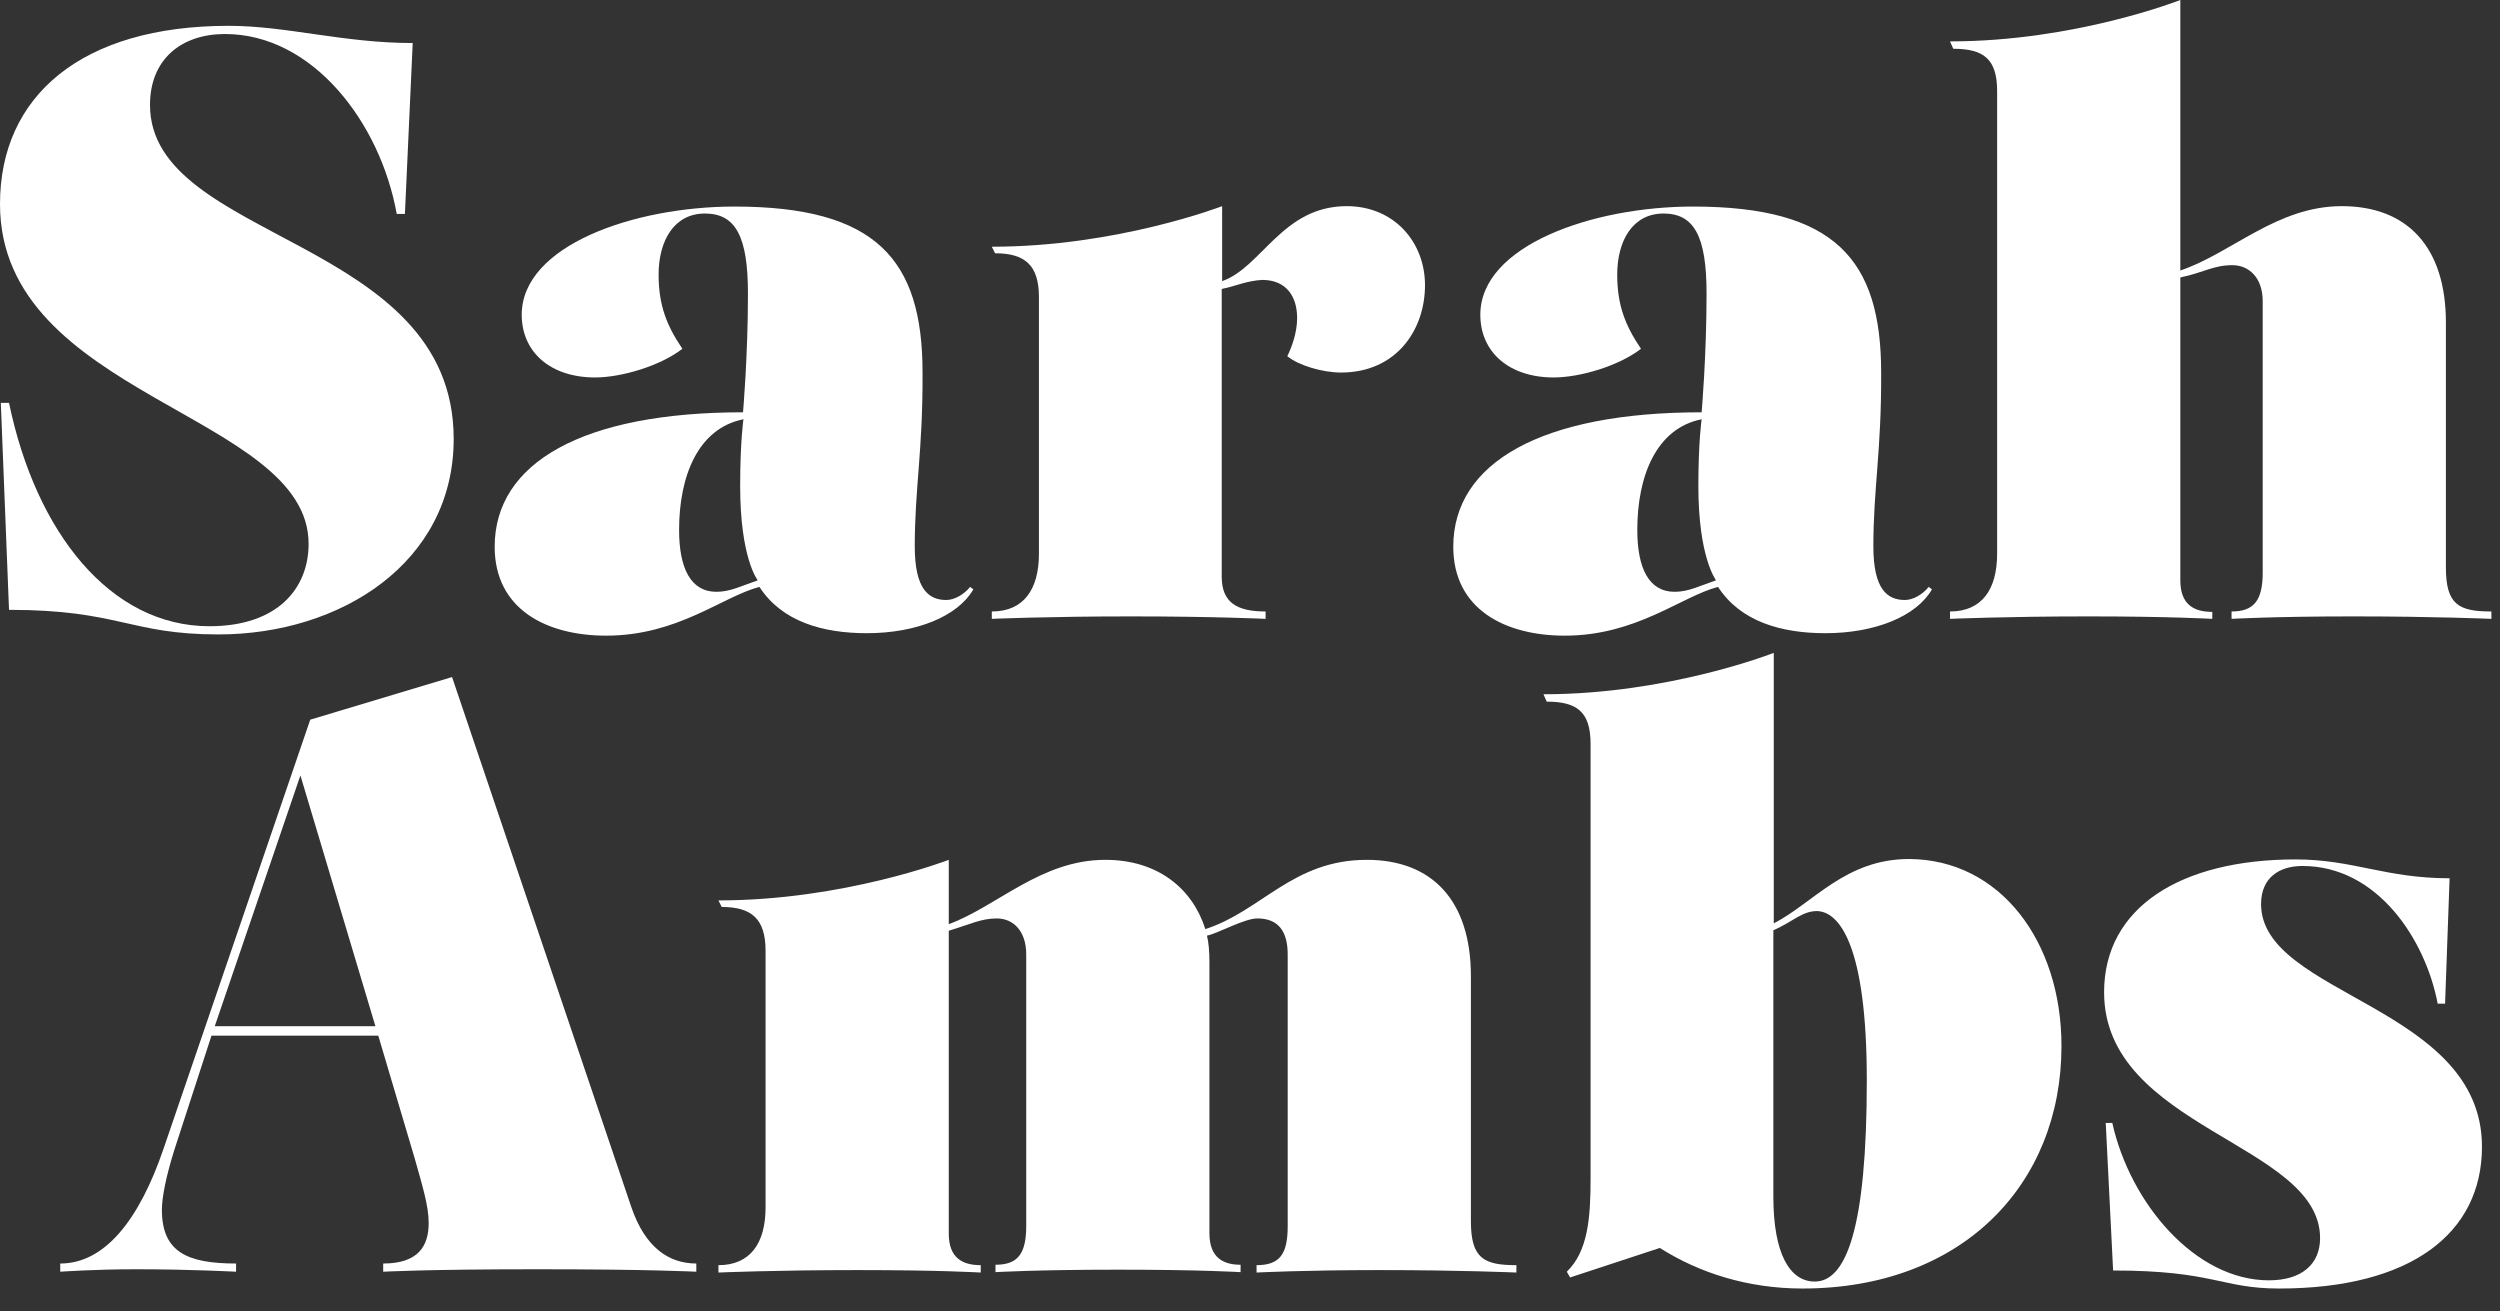 <svg width="61" height="32" viewBox="0 0 61 32" fill="none" xmlns="http://www.w3.org/2000/svg">
<rect x="0" y="0" width="61" height="32" fill="#333333" stroke="none"/>
<path d="M9.88 5.22H9.68C9.28 2.99 7.63 0.83 5.49 0.83C4.42 0.83 3.66 1.45 3.66 2.56C3.66 5.9 11.07 5.78 11.07 10.71C11.07 13.73 8.31 15.48 5.33 15.48C3.16 15.48 2.91 14.88 0.22 14.88L0.02 9.83H0.22C0.88 13.01 2.7 15.28 5.11 15.28C6.78 15.28 7.53 14.35 7.53 13.27C7.53 10.09 0 9.69 0 4.98C0 2.34 1.99 0.63 5.58 0.63C6.99 0.63 8.38 1.05 10.07 1.05L9.88 5.22Z" fill="white"/>
<path d="M22.32 13.33C22.32 14.38 22.66 14.64 23.09 14.64C23.29 14.64 23.53 14.5 23.67 14.32L23.75 14.38C23.37 15.04 22.36 15.45 21.15 15.45C20.08 15.45 19.08 15.17 18.53 14.32C17.62 14.56 16.54 15.51 14.79 15.51C13.34 15.51 12.07 14.87 12.07 13.34C12.07 11.29 14.22 10.06 18.13 10.06C18.13 10.06 18.25 8.69 18.25 7.16C18.25 5.77 17.95 5.21 17.2 5.21C16.45 5.21 16.07 5.87 16.07 6.7C16.07 7.45 16.27 7.95 16.65 8.51C16.11 8.93 15.16 9.21 14.52 9.21C13.43 9.21 12.73 8.59 12.73 7.68C12.73 5.99 15.47 5.04 17.92 5.04C21.38 5.04 22.51 6.33 22.51 9.09C22.52 10.99 22.32 11.92 22.32 13.33ZM18.06 11.86C18.06 10.77 18.14 10.23 18.14 10.23C17.03 10.45 16.57 11.62 16.57 12.93C16.57 13.86 16.85 14.44 17.48 14.44C17.82 14.44 18.08 14.3 18.49 14.16C18.48 14.15 18.06 13.61 18.06 11.86Z" fill="white"/>
<path d="M29.81 7.05V14.07C29.81 14.71 30.19 14.92 30.88 14.92V15.1C30.88 15.1 29.63 15.04 27.6 15.04C25.59 15.04 24.2 15.1 24.2 15.1V14.92C24.98 14.92 25.35 14.38 25.35 13.51V7.25C25.35 6.47 25.01 6.18 24.28 6.18L24.2 6.02C27.26 6.02 29.82 5.03 29.82 5.03V6.86C30.79 6.52 31.29 5.03 32.86 5.03C34.01 5.03 34.77 5.9 34.77 6.96C34.77 8.05 34.07 9.09 32.72 9.09C32.26 9.09 31.67 8.91 31.41 8.69C31.51 8.49 31.65 8.13 31.65 7.76C31.65 7.24 31.39 6.83 30.8 6.83C30.41 6.85 30.13 6.99 29.81 7.05Z" fill="white"/>
<path d="M45.71 13.33C45.71 14.38 46.05 14.64 46.48 14.64C46.68 14.64 46.92 14.5 47.06 14.32L47.14 14.38C46.76 15.04 45.75 15.45 44.54 15.45C43.47 15.45 42.47 15.17 41.92 14.32C41.01 14.56 39.93 15.51 38.18 15.51C36.73 15.51 35.46 14.87 35.46 13.34C35.46 11.29 37.61 10.06 41.52 10.06C41.52 10.06 41.64 8.69 41.64 7.16C41.64 5.77 41.34 5.21 40.59 5.21C39.84 5.21 39.46 5.87 39.46 6.7C39.46 7.45 39.66 7.95 40.04 8.51C39.5 8.93 38.55 9.21 37.91 9.21C36.82 9.21 36.12 8.59 36.12 7.68C36.12 5.99 38.86 5.04 41.31 5.04C44.77 5.04 45.9 6.33 45.9 9.09C45.91 10.99 45.71 11.92 45.71 13.33ZM41.44 11.86C41.44 10.77 41.52 10.23 41.52 10.23C40.41 10.45 39.95 11.62 39.95 12.93C39.95 13.86 40.23 14.44 40.86 14.44C41.2 14.44 41.46 14.3 41.87 14.16C41.87 14.15 41.44 13.61 41.44 11.86Z" fill="white"/>
<path d="M53.98 15.1C53.98 15.1 52.93 15.04 50.96 15.04C48.97 15.04 47.58 15.1 47.58 15.1V14.92C48.36 14.92 48.73 14.38 48.73 13.51V2.22C48.73 1.43 48.39 1.19 47.66 1.19L47.58 1.01C50.64 1.01 53.2 0 53.2 0V6.6C54.45 6.18 55.55 5.03 57.14 5.03C58.73 5.03 59.68 6.02 59.68 7.87V13.85C59.68 14.76 60 14.92 60.79 14.92V15.1C60.79 15.1 59.38 15.04 57.43 15.04C55.48 15.04 54.45 15.1 54.45 15.1V14.92C54.99 14.92 55.21 14.66 55.21 13.97V7.35C55.21 6.77 54.87 6.47 54.47 6.47C54.01 6.47 53.77 6.65 53.2 6.77V14.16C53.2 14.76 53.54 14.93 53.98 14.93V15.1V15.1Z" fill="white"/>
<path d="M11.03 16.52L15.4 29.44C15.74 30.45 16.33 30.83 16.99 30.83V31.03C16.99 31.03 15.88 30.97 13.11 30.97C10.41 30.97 9.35 31.03 9.35 31.03V30.83C10.2 30.83 10.46 30.41 10.46 29.84C10.46 29.42 10.3 28.91 10.12 28.27L9.23 25.27H5.16L4.25 28.07C4.05 28.71 3.95 29.22 3.95 29.52C3.95 30.55 4.57 30.83 5.76 30.83V31.03C5.76 31.03 4.67 30.97 3.32 30.97C2.29 30.97 1.47 31.03 1.47 31.03V30.83C2.56 30.83 3.4 29.76 3.99 28.03L7.57 17.56L11.03 16.52ZM9.16 25.04L7.33 18.92L5.24 25.04H9.16Z" fill="white"/>
<path d="M31.42 23.29C31.42 22.71 31.18 22.41 30.68 22.41C30.36 22.41 29.73 22.77 29.45 22.83C29.49 22.99 29.51 23.21 29.51 23.47V30.09C29.51 30.69 29.85 30.86 30.27 30.86V31.04C30.27 31.04 29.28 30.98 27.29 30.98C25.32 30.98 24.29 31.04 24.29 31.04V30.86C24.83 30.86 25.04 30.6 25.04 29.91V23.29C25.04 22.71 24.72 22.41 24.32 22.41C23.94 22.41 23.68 22.55 23.15 22.71V30.1C23.15 30.7 23.49 30.87 23.93 30.87V31.05C23.93 31.05 22.96 30.99 20.93 30.99C18.92 30.99 17.53 31.05 17.53 31.05V30.87C18.31 30.87 18.68 30.33 18.68 29.46V23.2C18.68 22.42 18.34 22.13 17.61 22.13L17.53 21.97C20.59 21.97 23.15 20.98 23.15 20.98V22.55C24.34 22.11 25.4 20.98 26.97 20.98C28.26 20.98 29.1 21.69 29.41 22.67C30.78 22.23 31.54 20.98 33.35 20.98C34.94 20.98 35.89 21.97 35.89 23.82V29.8C35.89 30.71 36.21 30.87 37 30.87V31.05C37 31.05 35.65 30.99 33.66 30.99C31.81 30.99 30.66 31.05 30.66 31.05V30.87C31.22 30.87 31.42 30.61 31.42 29.92V23.29Z" fill="white"/>
<path d="M50.3 25.52C50.3 28.92 47.86 31.44 43.98 31.44C42.65 31.44 41.46 31.06 40.5 30.45L38.31 31.17L38.23 31.03C38.75 30.53 38.81 29.7 38.81 28.76V18.15C38.81 17.36 38.47 17.12 37.74 17.12L37.66 16.94C40.72 16.94 43.28 15.93 43.28 15.93V22.53C44.25 22.03 45.03 20.96 46.58 20.96C48.81 20.97 50.3 22.98 50.3 25.52ZM43.27 22.7V29.2C43.27 30.59 43.67 31.27 44.28 31.27C45.04 31.27 45.55 30 45.55 26.36C45.55 23.04 44.87 22.23 44.32 22.23C43.96 22.24 43.76 22.48 43.27 22.7Z" fill="white"/>
<path d="M59.66 24.49H59.48C59.18 22.92 58.01 21.13 56.18 21.13C55.62 21.13 55.17 21.41 55.17 22.06C55.17 24.29 60.56 24.54 60.56 27.98C60.56 30.09 58.83 31.44 55.61 31.44C54.2 31.44 54.02 31 51.56 31L51.38 27.4H51.54C51.98 29.37 53.57 31.24 55.36 31.24C56.17 31.24 56.61 30.84 56.61 30.21C56.61 27.9 51.34 27.53 51.34 24.21C51.34 22.14 53.21 20.97 56.01 20.97C57.42 20.97 58.2 21.43 59.77 21.43L59.66 24.49Z" fill="white"/>
</svg>
